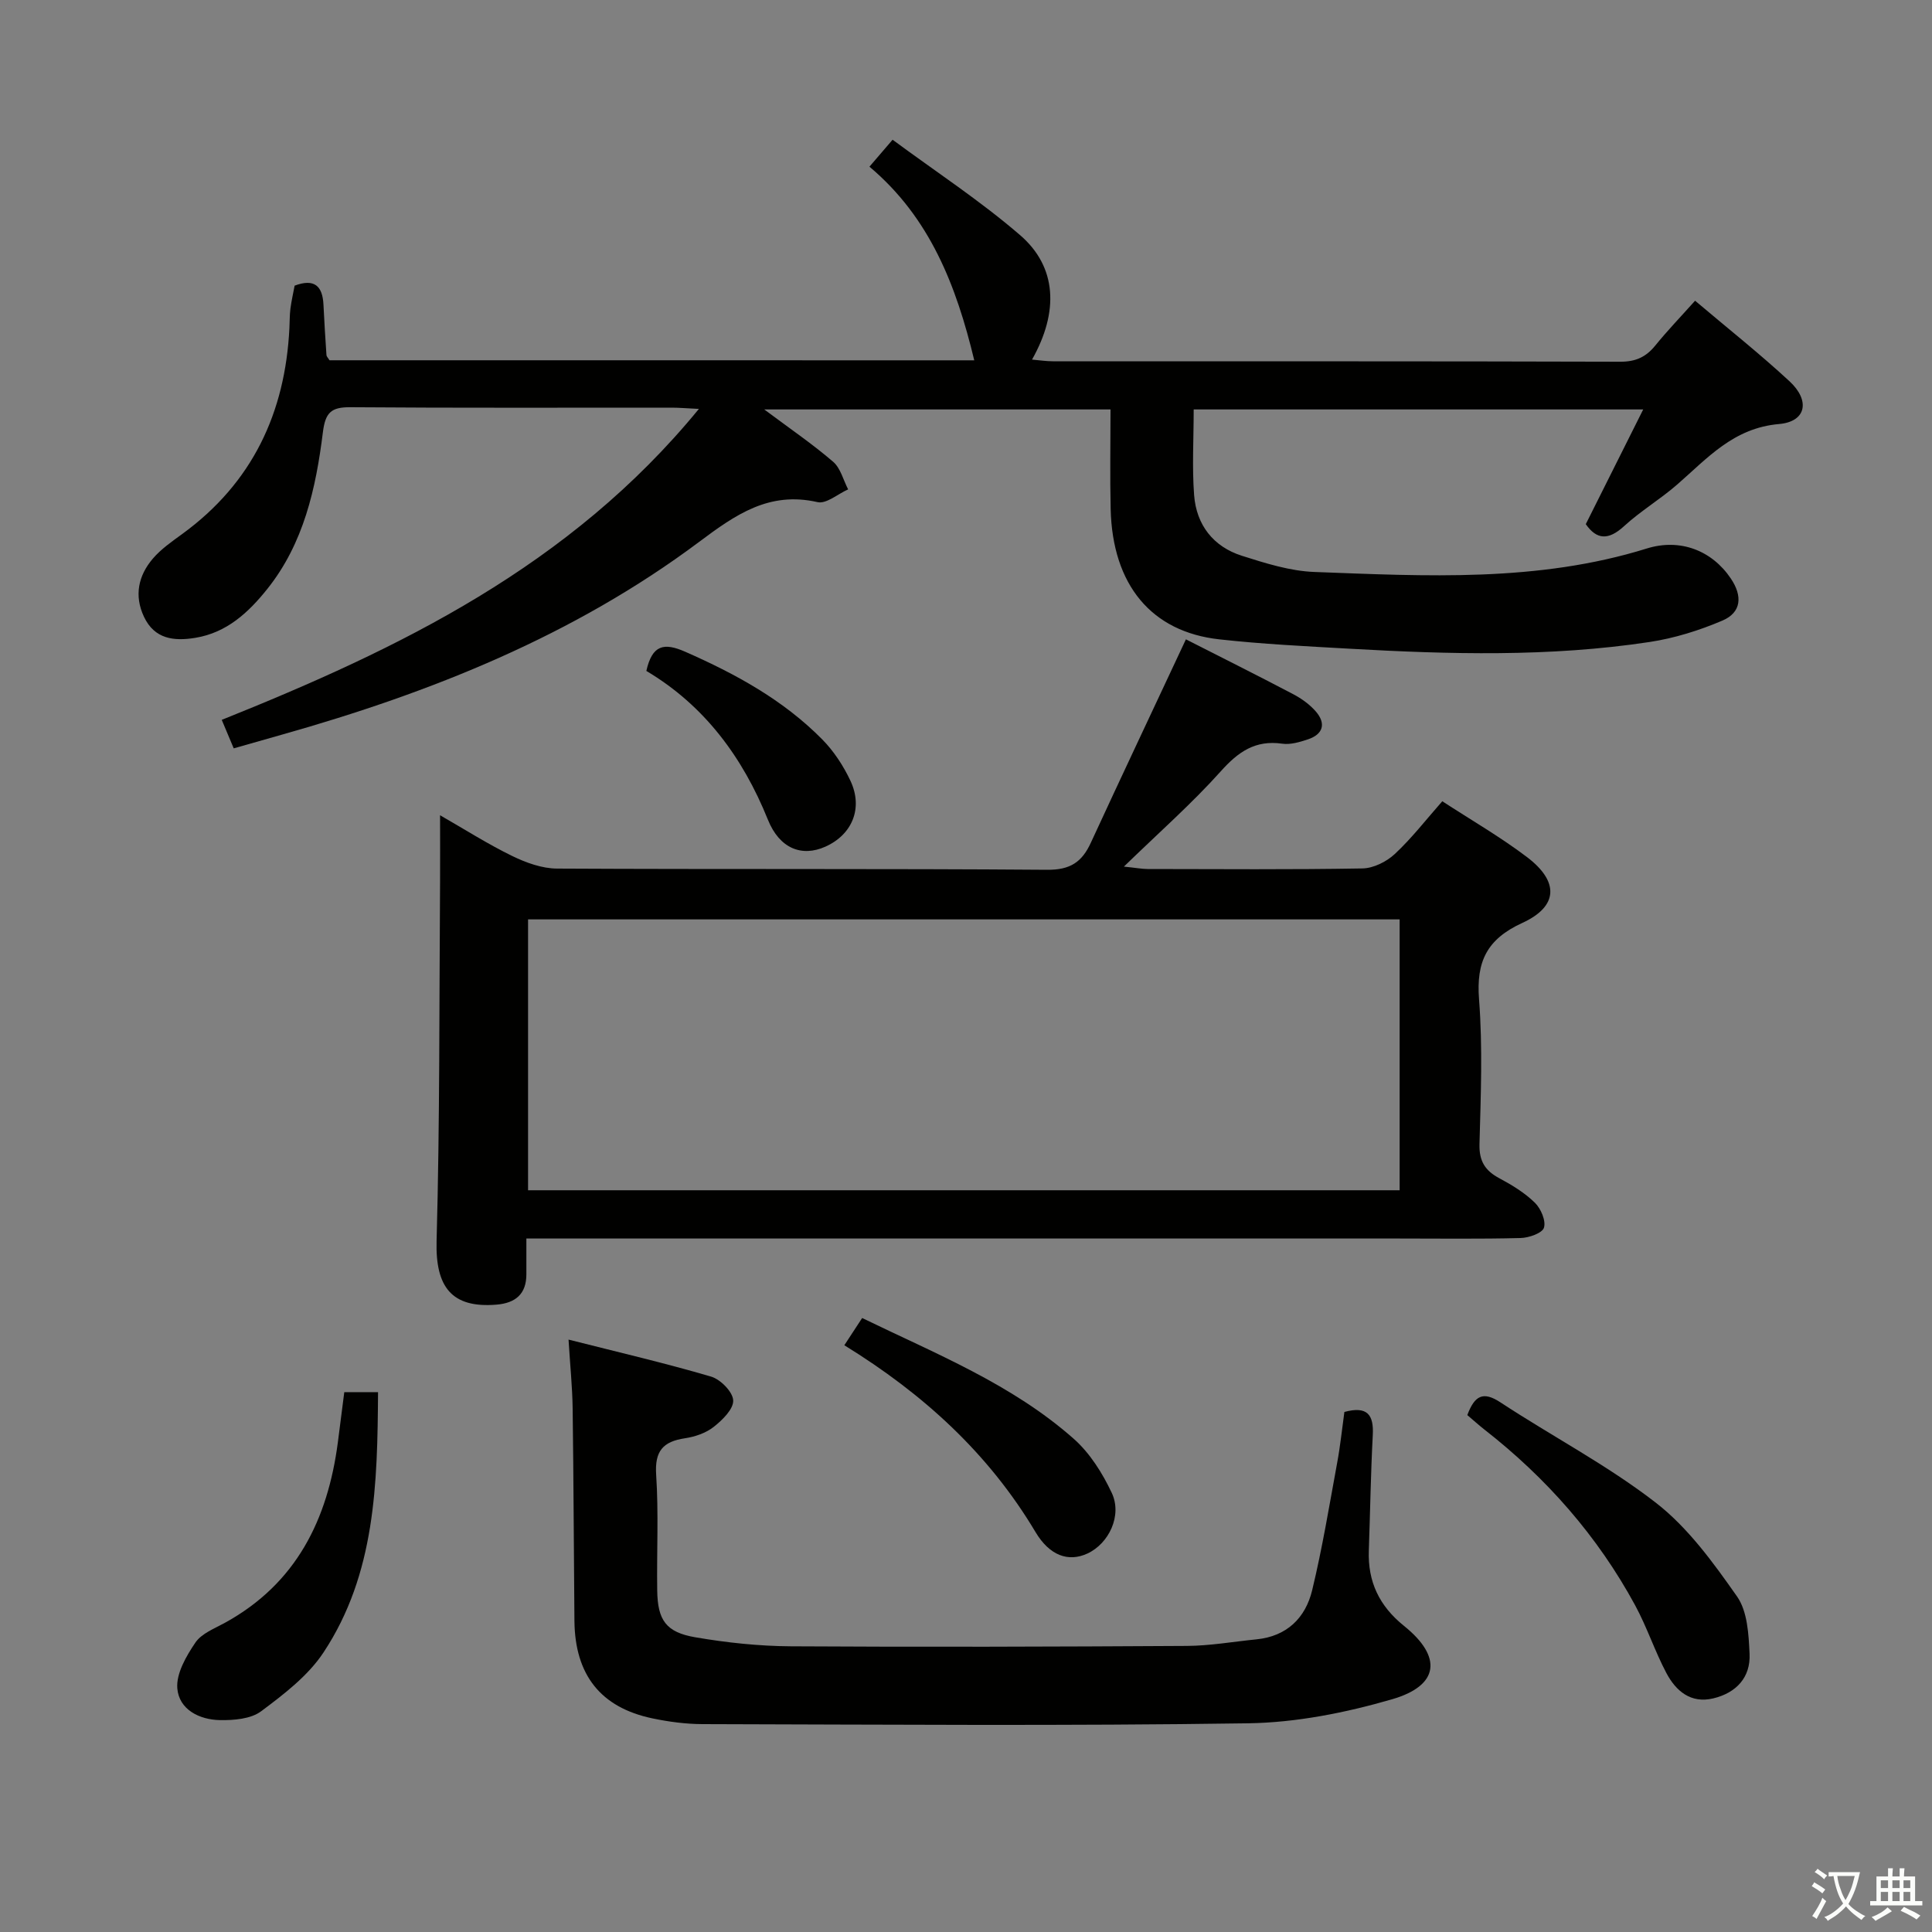 <svg enable-background="new 0 0 400 400" viewBox="0 0 400 400" xmlns="http://www.w3.org/2000/svg"><rect x="0" y="0" width="400" height="400" fill="#808080" stroke="none"/><path d="m377.9 391.2c-.2.3-.4.5-.6.8-.7-.6-1.4-1-2.2-1.5.2-.3.4-.5.5-.8.6.4 1.4.8 2.3 1.5zm-1.8 6.1c-.2-.2-.5-.4-.9-.6.4-.6.8-1.2 1.2-1.9s.7-1.3.9-1.9c.3.3.5.5.8.7-.7 1.3-1.4 2.6-2 3.7zm2.2-9c-.3.3-.5.5-.6.8-.6-.6-1.3-1.1-2-1.5.3-.3.5-.5.6-.7.6.5 1.3.9 2 1.4zm.3.2v-.9h2 4.5c-.3 1.3-.6 2.5-1 3.6s-.9 2.1-1.4 3c.4.5 1 1 1.6 1.4s1.2.8 1.9 1.1c-.3.2-.5.4-.8.8-.4-.3-1-.7-1.6-1.2s-1.2-1.1-1.6-1.6c-.5.6-1.1 1.1-1.7 1.6s-1.4.9-2.1 1.4c-.1-.3-.3-.5-.7-.8.6-.2 1.2-.5 1.9-1s1.4-1.1 2-1.8c-.5-.8-.9-1.6-1.2-2.5s-.6-2-.8-3.2c-.4.1-.7.1-1 .1zm2.5 2.7c.3 1 .7 1.7 1 2.2.3-.5.6-1.1 1-2s.6-1.9.9-3h-3.2-.4c.1.9.3 1.8.7 2.8z" fill="#fbfcfa"/><path d="m396.5 388.5v1.5 3.6h1.5v.9c-.4 0-1 0-1.7 0h-7.9c-.5 0-.9 0-1.2 0v-.9h1.3v-3.5c0-.7 0-1.2 0-1.6h2.4c0-.8 0-1.4 0-1.7h1c0 .3-.1.8-.1 1.7h1.5c0-.8 0-1.4 0-1.7h1c0 .3-.1.9-.1 1.7zm-8.2 9.2c-.2-.3-.5-.5-.8-.8.8-.3 1.4-.6 1.9-.9s1-.7 1.4-1.1c.3.3.6.5.9.8-1.6 1-2.8 1.6-3.4 2zm2.6-6.8v-1.6h-1.5v1.6zm0 2.7v-1.9h-1.5v1.9zm2.4-2.7v-1.6h-1.5v1.6zm0 2.7v-1.9h-1.5v1.9zm.2 2 .7-.8c.4.2.9.5 1.6.8s1.3.7 1.8 1c-.3.3-.5.5-.8.8-.4-.3-1.5-1-3.3-1.8zm2-4.7v-1.6h-1.4v1.6zm0 2.7v-1.9h-1.4v1.9z" fill="#fbfcfa"/><g fill="#010100"><path d="m201.71 74.6c-3.72-15.47-9.18-29.56-21.7-40.09 1.49-1.73 2.75-3.21 4.79-5.58 9 6.65 18.18 12.66 26.41 19.76 7.61 6.57 8.06 15.85 2.46 25.76 1.6.14 2.96.35 4.33.35 39.16.02 78.31-.03 117.47.09 3.18.01 5.31-.97 7.24-3.35 2.49-3.07 5.24-5.93 8.24-9.28 6.72 5.69 13.36 10.95 19.55 16.68 4.32 4 3.48 8.36-2.16 8.85-9.45.82-14.83 7.07-21.11 12.54-3.5 3.05-7.57 5.47-10.99 8.61-3.23 2.96-5.66 2.82-7.92-.42 3.89-7.78 7.73-15.43 11.89-23.75-31.55 0-62.08 0-93.07 0 0 6.16-.35 11.99.09 17.75.47 6.16 3.97 10.67 9.9 12.55 4.88 1.55 9.96 3.16 15 3.35 23.09.86 46.26 2.16 68.82-4.86 6.87-2.14 13.46.38 17.39 6.2 2.46 3.64 2.22 7.03-1.72 8.72-4.8 2.05-9.95 3.66-15.1 4.44-20.67 3.13-41.47 2.56-62.25 1.38-8.95-.51-17.92-.94-26.83-1.93-14.04-1.55-22.12-11.25-22.49-26.98-.16-6.79-.03-13.58-.03-20.62-23.85 0-47.22 0-71.69 0 5.38 4.02 10.03 7.19 14.27 10.84 1.53 1.32 2.09 3.77 3.1 5.71-2.13.94-4.52 3.06-6.34 2.64-10.05-2.29-16.98 2.6-24.55 8.26-25.9 19.36-55.46 31.17-86.37 39.89-3.19.9-6.38 1.81-9.95 2.83-.75-1.79-1.5-3.58-2.48-5.9 36.77-14.75 72.09-31.78 98.79-64.38-2.64-.13-4.15-.26-5.66-.26-22.16-.01-44.32.08-66.48-.09-4-.03-5.2 1.09-5.71 5.19-1.44 11.58-3.96 22.99-11.51 32.44-3.89 4.87-8.4 9.06-14.92 10.12-4.4.72-8.43.27-10.61-4.36-2.07-4.39-1.17-8.52 1.83-12.04 1.7-1.99 3.96-3.55 6.1-5.11 14.48-10.55 21.32-25.04 22.18-42.66.07-1.33.04-2.67.21-3.99.21-1.62.58-3.21.87-4.76 4.11-1.54 5.78.09 5.97 3.93.17 3.49.38 6.97.62 10.45.02.29.32.56.63 1.07 44.33.01 88.78.01 133.49.01z"/><path d="m245.53 132.37c6.82 3.47 14.56 7.33 22.21 11.35 1.73.91 3.44 2.14 4.71 3.61 2.13 2.48 1.49 4.69-1.64 5.74-1.71.57-3.64 1.15-5.36.9-5.56-.79-9.09 1.68-12.7 5.72-5.98 6.67-12.75 12.63-20.06 19.73 2.51.26 3.71.49 4.91.5 14.83.02 29.66.14 44.48-.12 2.28-.04 4.98-1.39 6.69-2.98 3.51-3.27 6.48-7.12 9.84-10.93 5.93 3.87 12.01 7.37 17.55 11.57 6.67 5.06 6.48 10.2-.98 13.62-7.33 3.36-9.57 7.99-8.96 15.82.77 9.94.36 19.98.09 29.97-.09 3.53 1.16 5.5 4.12 7.08 2.62 1.4 5.25 3 7.35 5.06 1.24 1.21 2.32 3.73 1.88 5.17-.35 1.13-3.12 2.1-4.84 2.14-8.49.22-16.99.1-25.49.1-57.98 0-115.96 0-173.94 0-1.97 0-3.93 0-6.41 0 0 2.8-.01 5.09 0 7.37.02 4.14-2.27 5.99-6.16 6.32-9.34.78-12.68-3.69-12.43-13.14.68-24.76.54-49.55.72-74.32.03-4.32 0-8.63 0-13.86 5.1 2.92 9.88 5.97 14.95 8.44 2.86 1.39 6.17 2.59 9.29 2.6 33.82.18 67.64-.01 101.46.25 4.76.04 7.2-1.59 9.04-5.61 6.45-13.98 13.03-27.88 19.68-42.1zm44.25 57.98c-60.5 0-120.5 0-180.45 0v56.08h180.45c0-18.83 0-37.27 0-56.08z"/><path d="m278.34 292.33c4.78-1.29 6.1.61 5.88 4.77-.42 7.97-.54 15.95-.82 23.93-.23 6.45 2.17 11.48 7.28 15.59 7.98 6.41 7.33 12.36-2.48 15.2-9.62 2.79-19.82 4.82-29.79 4.97-37.64.56-75.3.26-112.96.17-3.46-.01-6.98-.48-10.38-1.19-10.7-2.24-16.03-8.99-16.14-20.18-.14-14.66-.17-29.32-.37-43.98-.06-4.44-.52-8.87-.85-14.26 10.38 2.63 20.02 4.87 29.51 7.66 1.95.57 4.5 3.16 4.58 4.92.09 1.8-2.24 4.08-4.03 5.49-1.62 1.28-3.88 2.05-5.97 2.36-4.54.68-6.27 2.65-5.95 7.54.53 7.96.1 15.99.22 23.99.09 6.12 1.81 8.63 7.87 9.67 6.52 1.12 13.2 1.83 19.81 1.87 27.33.17 54.66.08 81.99-.08 4.8-.03 9.59-.88 14.39-1.36 6.28-.62 10.15-4.42 11.54-10.17 2.1-8.69 3.55-17.54 5.17-26.35.64-3.41.99-6.87 1.5-10.56z"/><path d="m303.79 292.98c1.52-4.05 3.26-5 6.85-2.64 10.67 7.02 22.13 12.99 32.18 20.78 6.66 5.16 11.91 12.42 16.82 19.42 2.16 3.08 2.4 7.83 2.59 11.86.23 4.89-2.76 8.09-7.51 9.23-4.67 1.12-7.74-1.53-9.71-5.24-2.4-4.53-4.01-9.48-6.45-13.99-7.79-14.37-18.38-26.4-31.26-36.45-1.16-.91-2.25-1.91-3.51-2.97z"/><path d="m71.28 288.23h6.99c-.13 18.93-.52 37.61-11.29 53.89-3.19 4.83-8.2 8.66-12.93 12.19-2.13 1.59-5.65 1.87-8.52 1.82-4.27-.08-8.46-2.19-8.82-6.57-.25-3.08 1.85-6.69 3.75-9.49 1.28-1.89 3.98-2.91 6.15-4.11 14.74-8.12 21.24-21.35 23.34-37.34.43-3.29.84-6.58 1.33-10.39z"/><path d="m174.81 278.52c1.29-1.97 2.37-3.62 3.69-5.64 15.22 7.4 31.01 13.68 43.83 25.03 3.33 2.95 5.93 7.1 7.85 11.18 2.2 4.67-.6 10.5-5.04 12.55-3.95 1.83-7.85.43-10.76-4.46-9.68-16.23-23.15-28.55-39.57-38.66z"/><path d="m133.82 138.91c1.22-5.44 3.67-5.89 8.03-3.98 10.44 4.59 20.31 9.98 28.37 18.14 2.4 2.43 4.39 5.47 5.85 8.57 2.67 5.67.38 11.16-5.18 13.65-4.9 2.2-9.5.38-11.9-5.57-5.24-13.02-13.23-23.72-25.17-30.81z"/></g></svg>